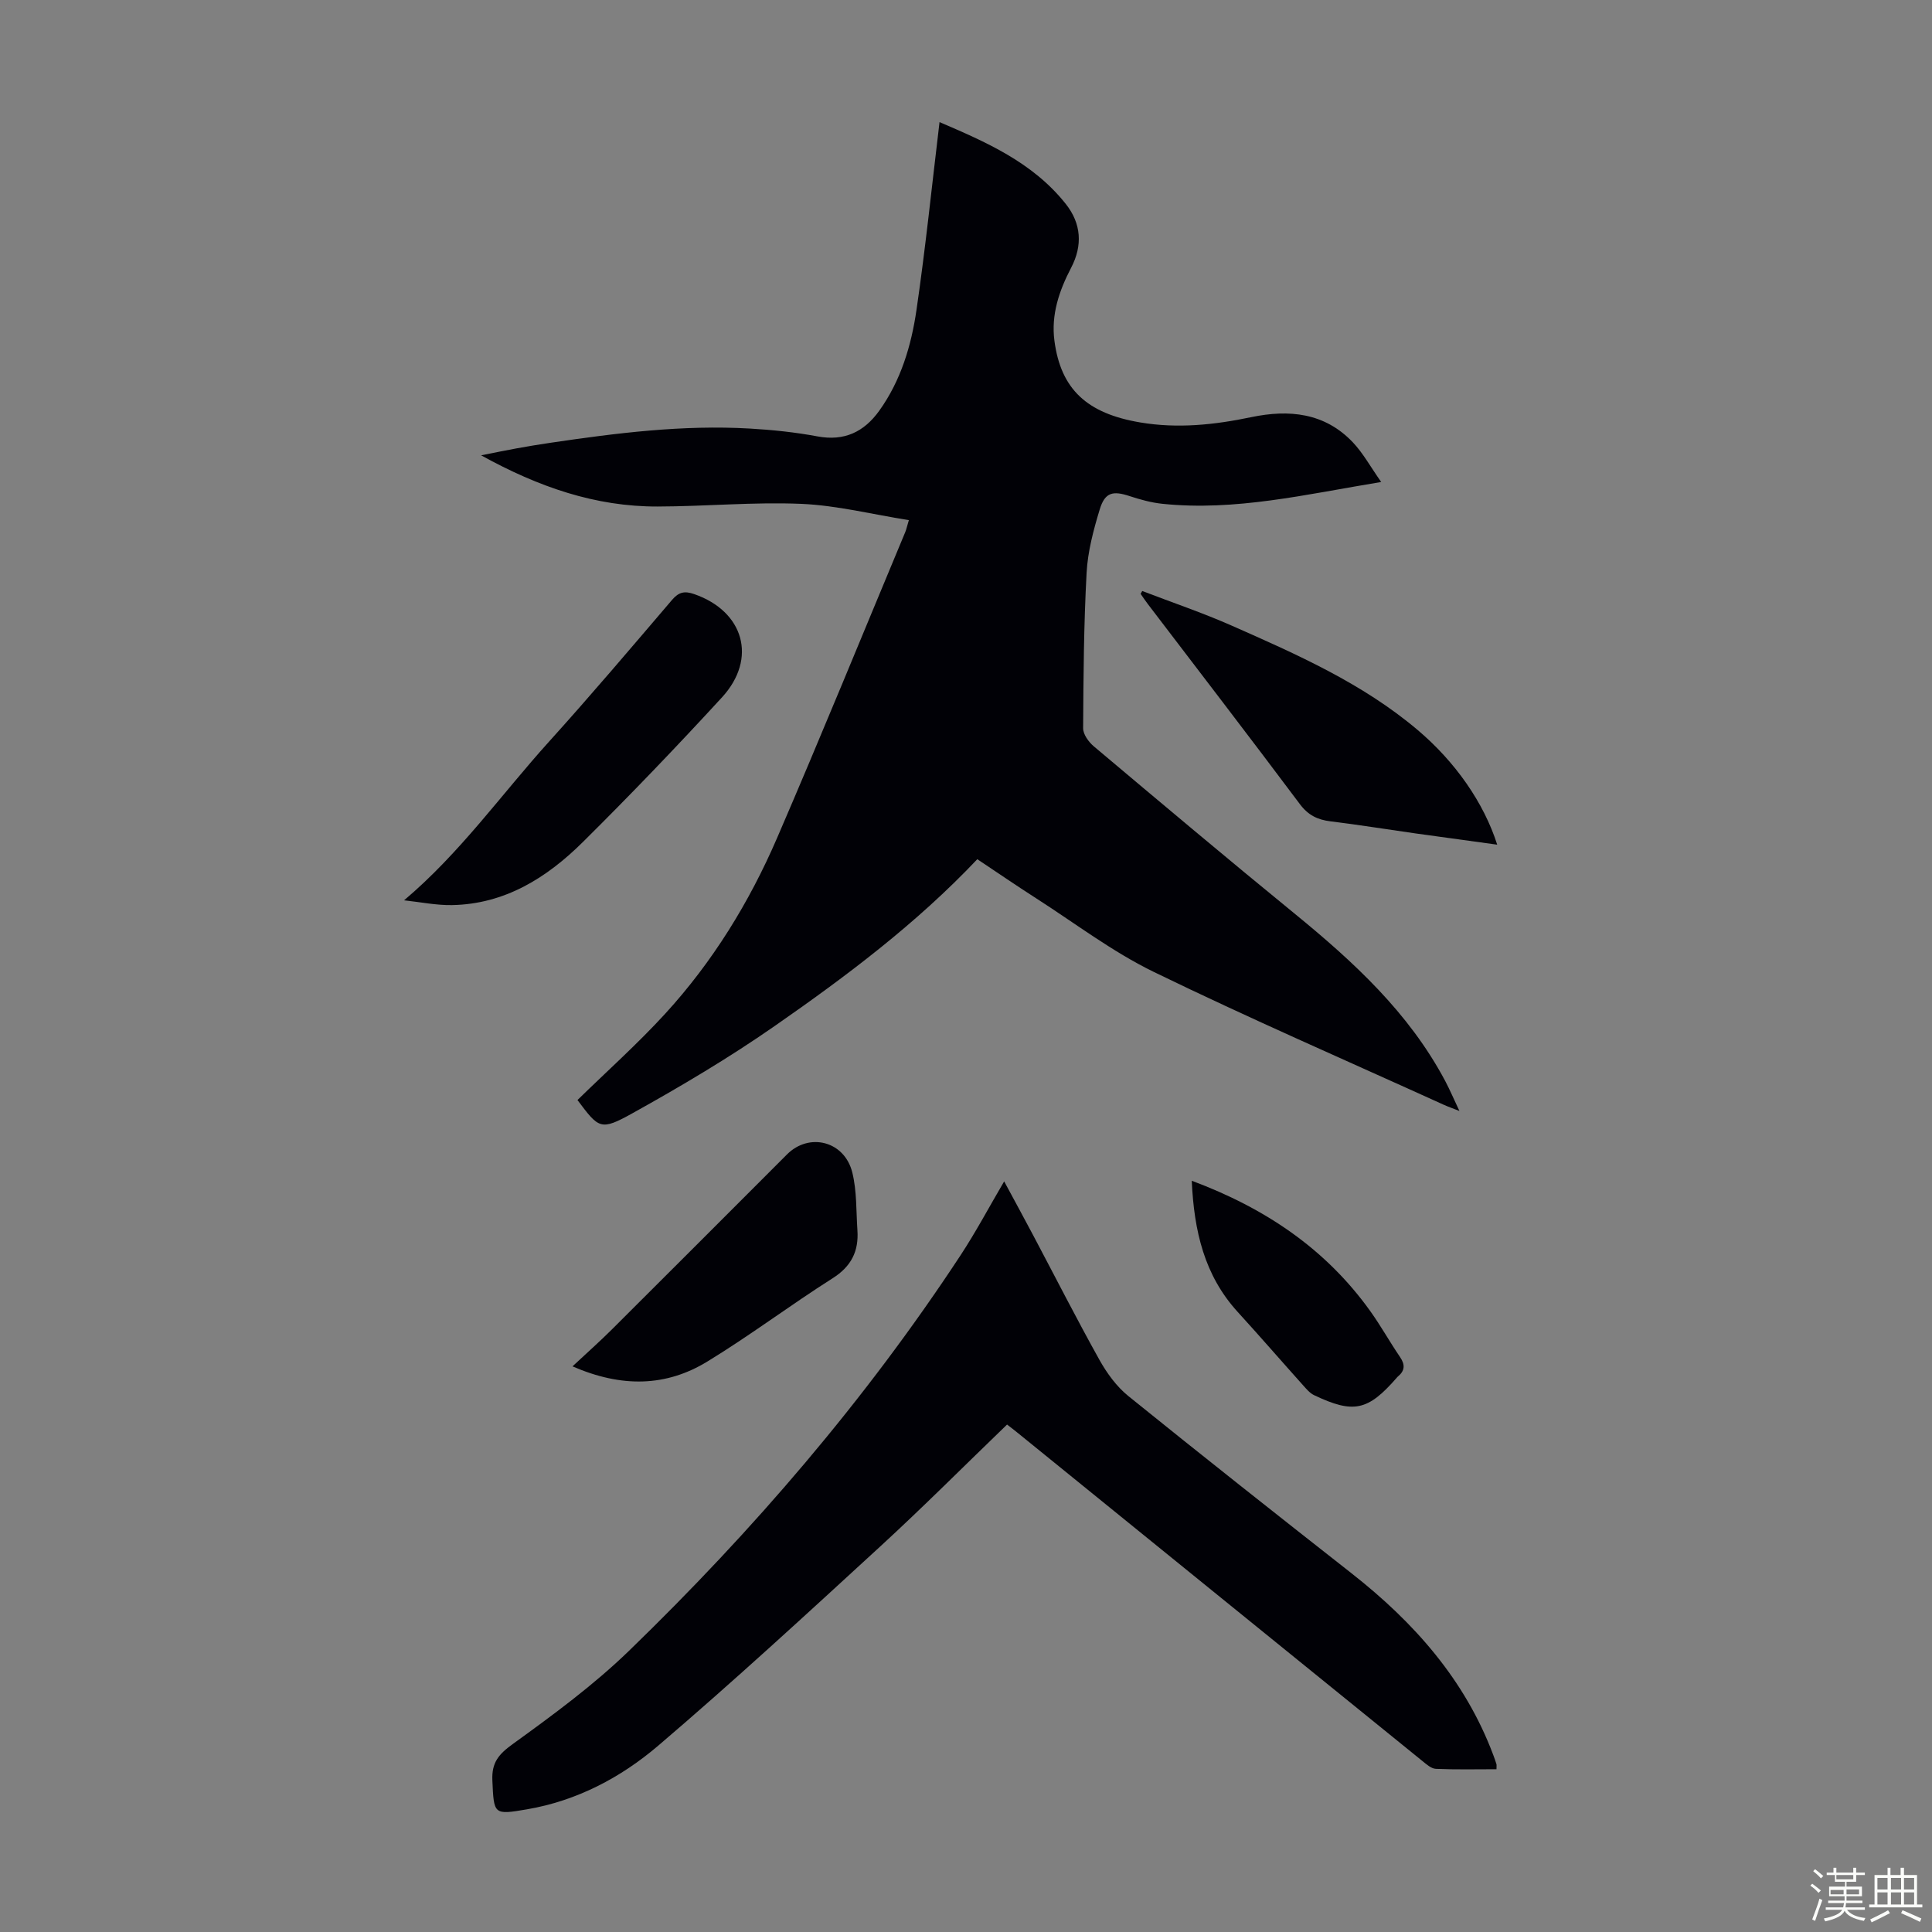 <svg enable-background="new 0 0 400 400" viewBox="0 0 400 400" xmlns="http://www.w3.org/2000/svg"><rect x="0" y="0" width="400" height="400" fill="#808080" stroke="none"/><path d="m374.8 390.4.4-.4c.7.5 1.3 1 1.8 1.4l-.5.5c-.5-.6-1.1-1.1-1.7-1.5zm1 7.3-.6-.3c.5-1.4 1.1-2.8 1.5-4.3.2.1.4.2.6.3-.5 1.3-1 2.8-1.5 4.3zm-.4-10.3.4-.4c.4.3 1 .8 1.7 1.4l-.5.5c-.4-.5-1-1-1.6-1.5zm2.5.3h1.7v-1h.6v1h3.5v-1h.6v1h1.8v.5h-1.8v1.4h-2v1h3.2v2h-3.2v.9h3.3v.5h-3.4c0 .3-.1.6-.1.9h4v.5h-3.7c.7.9 1.9 1.5 3.8 1.7-.1.2-.2.4-.3.6-2.1-.4-3.5-1.1-4-2.1-.4 1-1.8 1.7-4 2.2-.1-.2-.2-.4-.3-.6 2.1-.4 3.4-1 3.8-1.8h-3.4v-.5h3.6c.1-.3.1-.6.2-.9h-3.3v-.5h3.4c0-.3 0-.6 0-.9h-3.2v-2h3.3v-1h-2.1v-1.4h-1.7v-.5zm1.1 3.5v1h2.7c0-.3 0-.4 0-.4 0-.1 0-.2 0-.2 0-.1 0-.2 0-.3h-2.7zm1.2-3v.9h3.5v-.9zm4.7 3h-2.6v.6.4h2.6z" fill="#fbfcfa"/><path d="m393.6 386.7h.6v1.5h2.7v6.1h1.1v.6h-11v-.6h1.1v-6.1h2.7v-1.5h.6v1.5h2.1v-1.5zm-2.7 8.8.4.6c-1.2.6-2.5 1.3-3.8 1.9-.1-.2-.2-.4-.3-.6 1.2-.6 2.5-1.2 3.7-1.9zm-2.2-6.7v2.4h2.1v-2.4zm0 3v2.5h2.1v-2.5zm2.8-3v2.4h2.1v-2.4zm0 3v2.5h2.1v-2.5zm6 6.1c-1.4-.7-2.7-1.3-3.9-1.8l.3-.6c1.5.6 2.7 1.2 3.9 1.7zm-1.2-9.1h-2.1v2.4h2.1zm-2.1 3v2.5h2.1v-2.5z" fill="#fbfcfa"/><g fill="#010106"><path d="m285.96 99.79c-15.72 2.59-30.24 6.07-45.27 4.52-2.31-.24-4.61-.87-6.82-1.6-3.48-1.15-5.11-.79-6.19 2.78-1.29 4.25-2.47 8.67-2.71 13.08-.58 10.72-.66 21.47-.72 32.2-.01 1.26 1.14 2.85 2.21 3.75 13.78 11.6 27.57 23.2 41.52 34.59 12.21 9.97 23.7 20.52 31.22 34.67.97 1.83 1.78 3.75 2.96 6.24-1.51-.6-2.41-.91-3.27-1.3-20.04-9.11-40.25-17.88-60.04-27.51-8.58-4.18-16.32-10.1-24.41-15.28-4.04-2.59-8-5.31-12.1-8.04-12.62 13.34-27.13 24.23-42 34.57-9.43 6.56-19.36 12.45-29.4 18.03-6.62 3.68-6.94 3.18-11.38-2.74 6.1-5.96 12.45-11.63 18.17-17.88 9.82-10.73 17.4-23.05 23.15-36.36 9.08-21.02 17.73-42.23 26.55-63.36.21-.5.31-1.04.74-2.46-7.57-1.2-14.87-3.05-22.23-3.37-9.91-.42-19.86.53-29.8.55-12.82.03-24.58-4-36.53-10.6 2.95-.58 5.12-1.04 7.3-1.43 2.31-.42 4.62-.81 6.95-1.15 13.73-2.03 27.49-3.77 41.42-2.96 4.68.27 9.37.76 13.97 1.62 5.57 1.04 9.65-.94 12.78-5.3 4.48-6.24 6.64-13.47 7.72-20.89 1.87-12.82 3.19-25.72 4.77-38.88 9.45 4.06 19.26 8.26 26.15 16.96 3.19 4.03 3.52 8.56 1.09 13.21-2.47 4.73-4.17 9.71-3.45 15.12 1.33 10.04 6.75 15.04 17.76 16.89 7.76 1.31 15.36.5 22.97-1.09 7.83-1.64 15.24-.94 21.08 5.24 2.09 2.21 3.59 4.98 5.84 8.18z"/><path d="m207.9 244.59c2.06 3.82 4.08 7.52 6.05 11.24 4.55 8.59 8.96 17.26 13.69 25.74 1.54 2.75 3.54 5.5 5.96 7.46 15.31 12.37 30.76 24.57 46.24 36.72 12.89 10.12 23.47 22 29.32 37.59.24.63.46 1.26.66 1.9.06.2.01.43.01 1.06-4.17 0-8.37.1-12.55-.08-.96-.04-1.96-.95-2.8-1.63-27.99-22.67-55.96-45.37-83.94-68.06-.86-.7-1.74-1.36-2.04-1.59-8.88 8.56-17.4 17.11-26.29 25.27-15.15 13.91-30.29 27.86-45.93 41.21-7.75 6.61-16.84 11.41-27.17 13.18-6.94 1.19-6.85 1.08-7.17-5.97-.17-3.73 1.31-5.45 4.27-7.58 8.31-6.01 16.67-12.15 24.02-19.27 25.7-24.89 48.94-51.92 68.63-81.87 3.19-4.86 5.92-10 9.04-15.32z"/><path d="m83.66 186.4c11.65-9.85 20.16-21.95 29.99-32.83 8.69-9.62 17.08-19.52 25.5-29.38 1.4-1.64 2.6-1.87 4.57-1.19 10.28 3.56 13.14 13.34 5.75 21.39-9.37 10.2-18.97 20.21-28.81 29.96-7.45 7.38-16.13 12.85-27.11 13.04-3.26.05-6.55-.63-9.89-.99z"/><path d="m236.49 122.36c6.2 2.38 12.51 4.51 18.57 7.19 13.49 5.96 27.02 11.92 38.44 21.58 7.79 6.58 13.73 15.09 16.48 23.75-5.77-.79-11.35-1.55-16.92-2.33-5.86-.83-11.71-1.78-17.59-2.5-2.69-.33-4.63-1.27-6.35-3.57-10.39-13.88-20.96-27.62-31.46-41.4-.53-.69-1.01-1.42-1.51-2.13.12-.2.23-.4.34-.59z"/><path d="m118.53 282.89c3.07-2.87 5.66-5.16 8.1-7.59 12.13-12.08 24.22-24.19 36.32-36.3 4.59-4.59 11.9-2.76 13.51 3.75.95 3.84.79 7.97 1.06 11.97.29 4.32-1.25 7.46-5.12 9.92-8.77 5.56-17.09 11.85-25.95 17.25-8.54 5.22-17.71 5.44-27.92 1z"/><path d="m246.74 244.46c15.21 5.68 27.71 14.09 36.93 26.95 2.21 3.08 4.06 6.42 6.2 9.56 1.09 1.6.99 2.85-.48 4.05-.09.07-.15.16-.23.25-5.95 6.82-8.92 7.47-17.1 3.58-.86-.41-1.55-1.24-2.21-1.97-4.55-5.08-9.02-10.24-13.62-15.28-6.88-7.56-9.02-16.72-9.49-27.14z"/></g></svg>